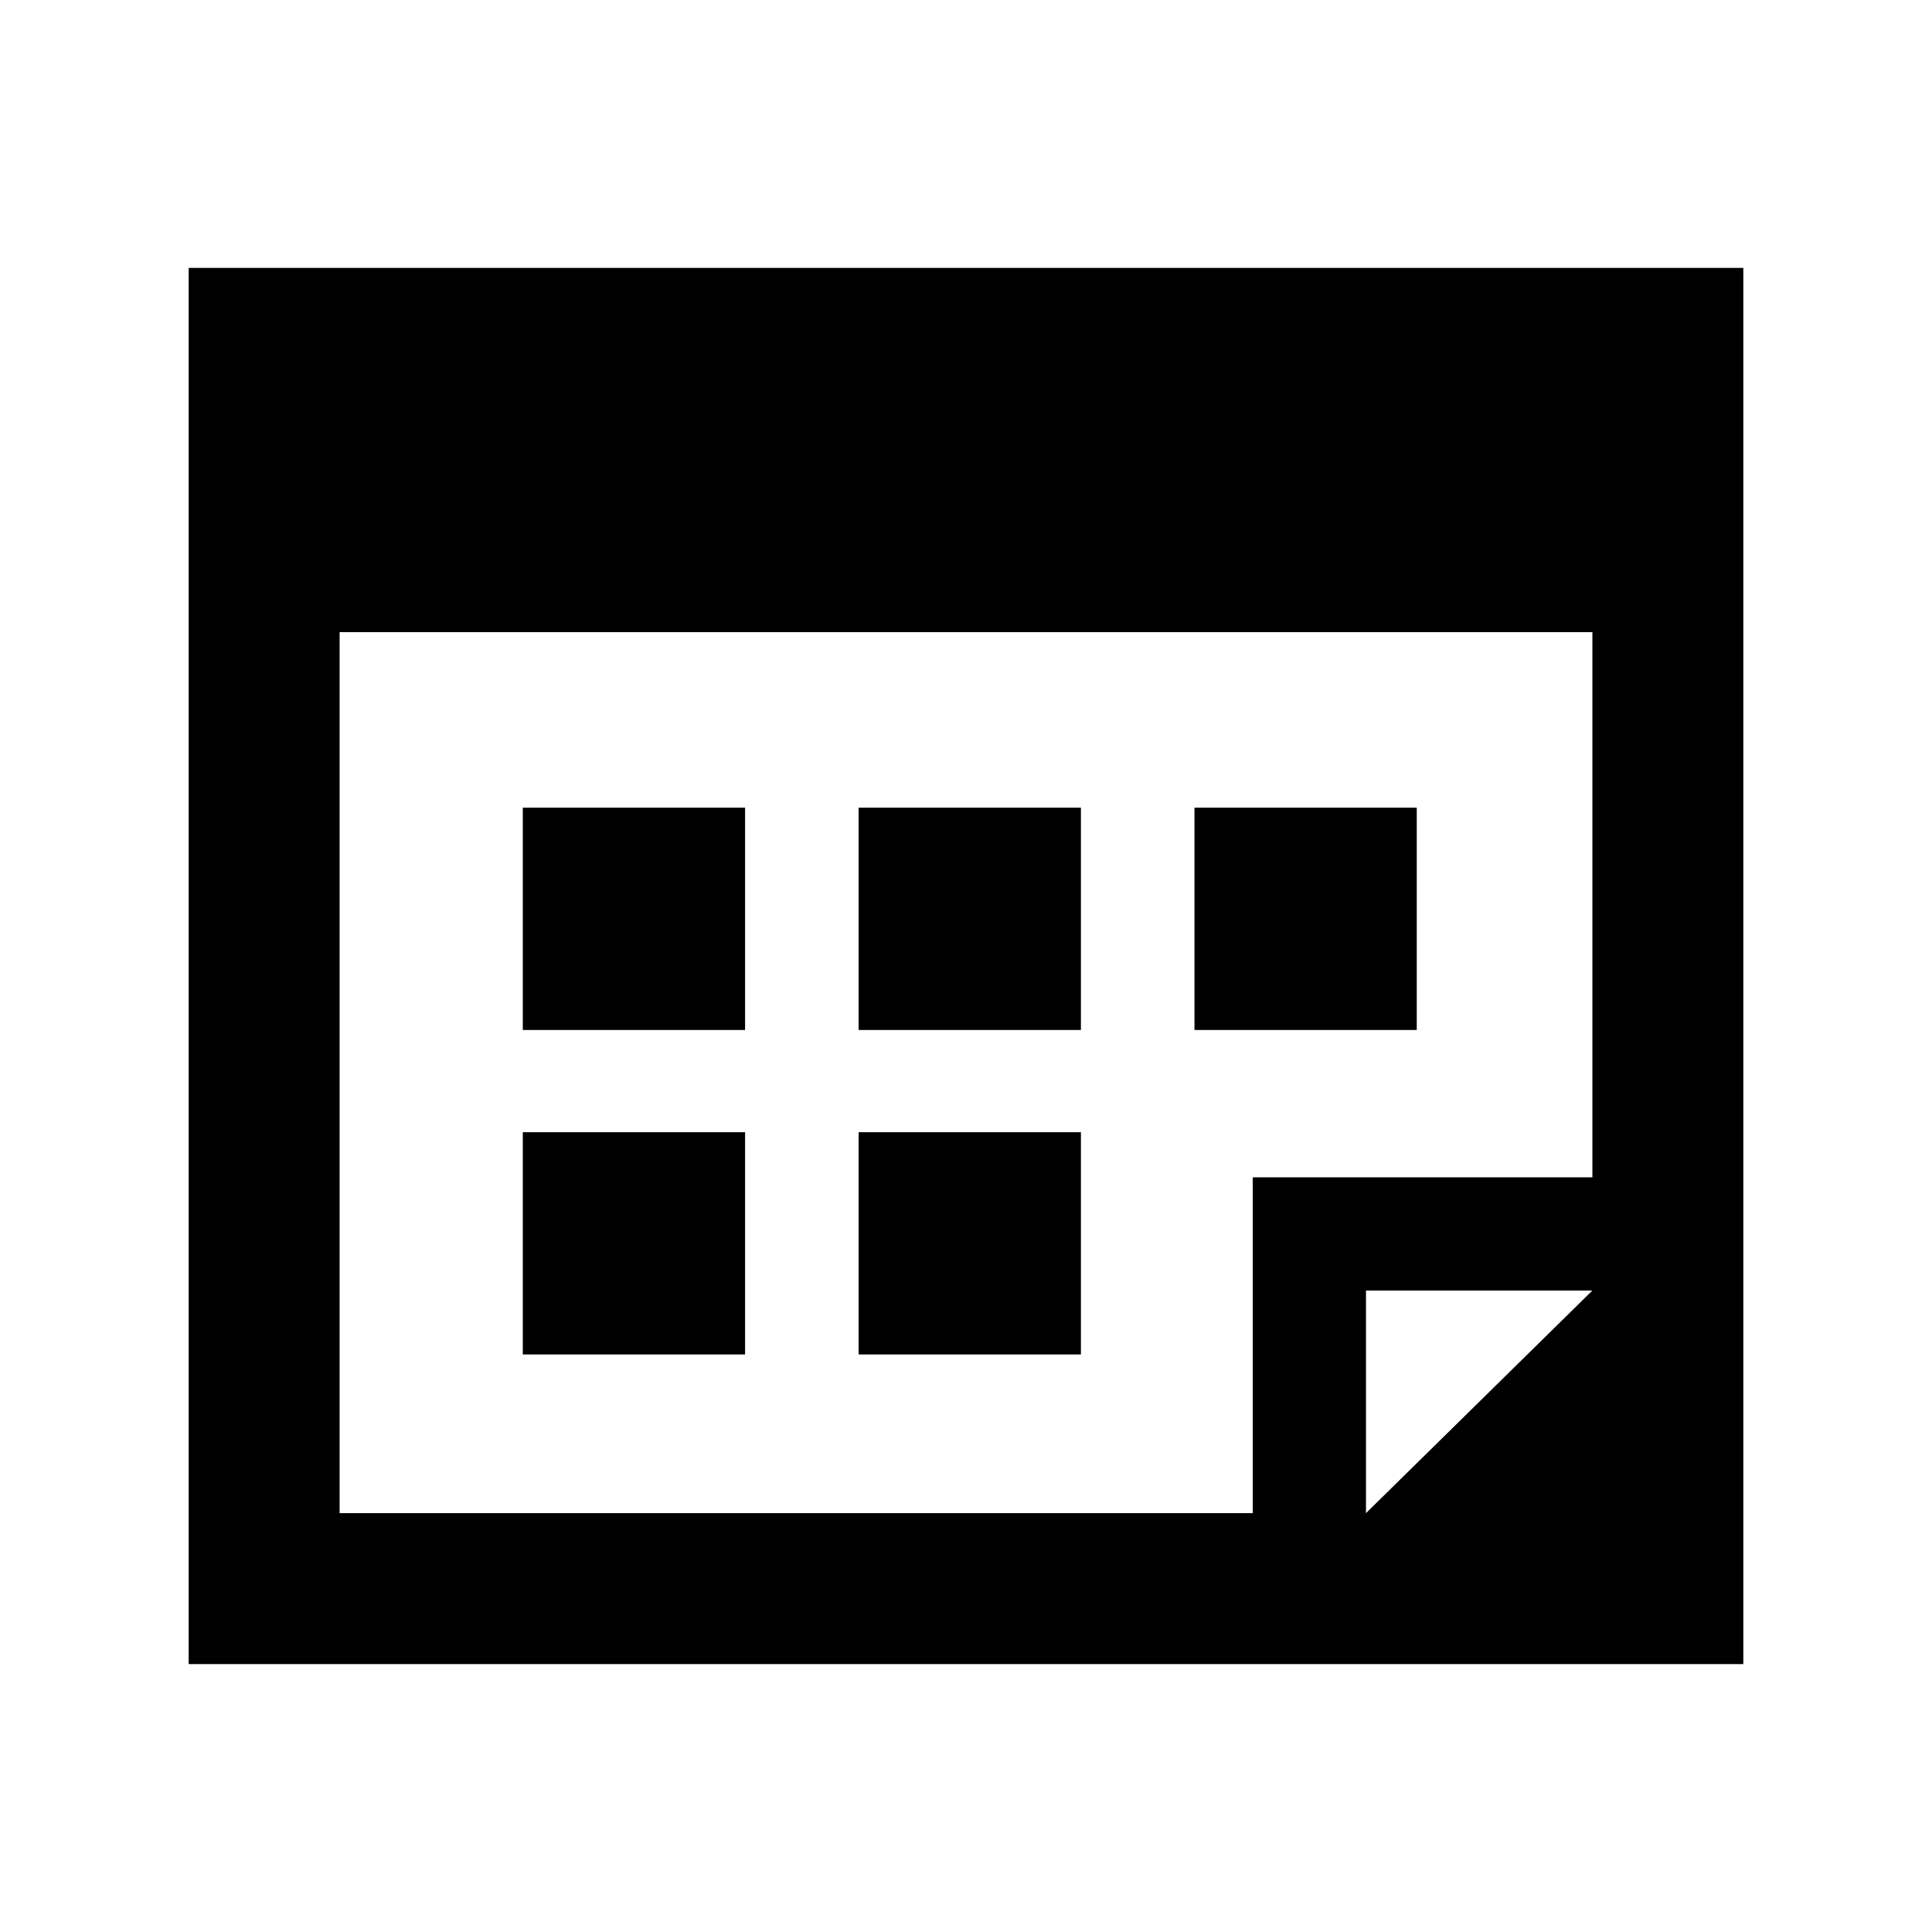 <?xml version="1.0" encoding="utf-8"?>

<!-- The icon can be used freely in both personal and commercial projects with no attribution required, but always appreciated. 
You may NOT sub-license, resell, rent, redistribute or otherwise transfer the icon without express written permission from iconmonstr.com -->

<!DOCTYPE svg PUBLIC "-//W3C//DTD SVG 1.1//EN" "http://www.w3.org/Graphics/SVG/1.1/DTD/svg11.dtd">
<svg version="1.1" xmlns="http://www.w3.org/2000/svg" xmlns:xlink="http://www.w3.org/1999/xlink" x="0px" y="0px"
	 width="512px" height="512px" viewBox="0 0 512 512" enable-background="new 0 0 512 512" xml:space="preserve">
<path id="calendar-icon" d="M197.453,272.952h-58.905v-58.904h58.905V272.952z M286.452,214.048h-58.904v58.904h58.904V214.048z
	 M375.452,214.048h-58.905v58.904h58.905V214.048z M197.453,300.048h-58.905v58.905h58.905V300.048z M286.452,300.048h-58.904
	v58.905h58.904V300.048z M50,71v370h412V71H50z M362,401v-59h60L362,401z M422,312h-90v89H90V167.529h332V312z"/>
</svg>
